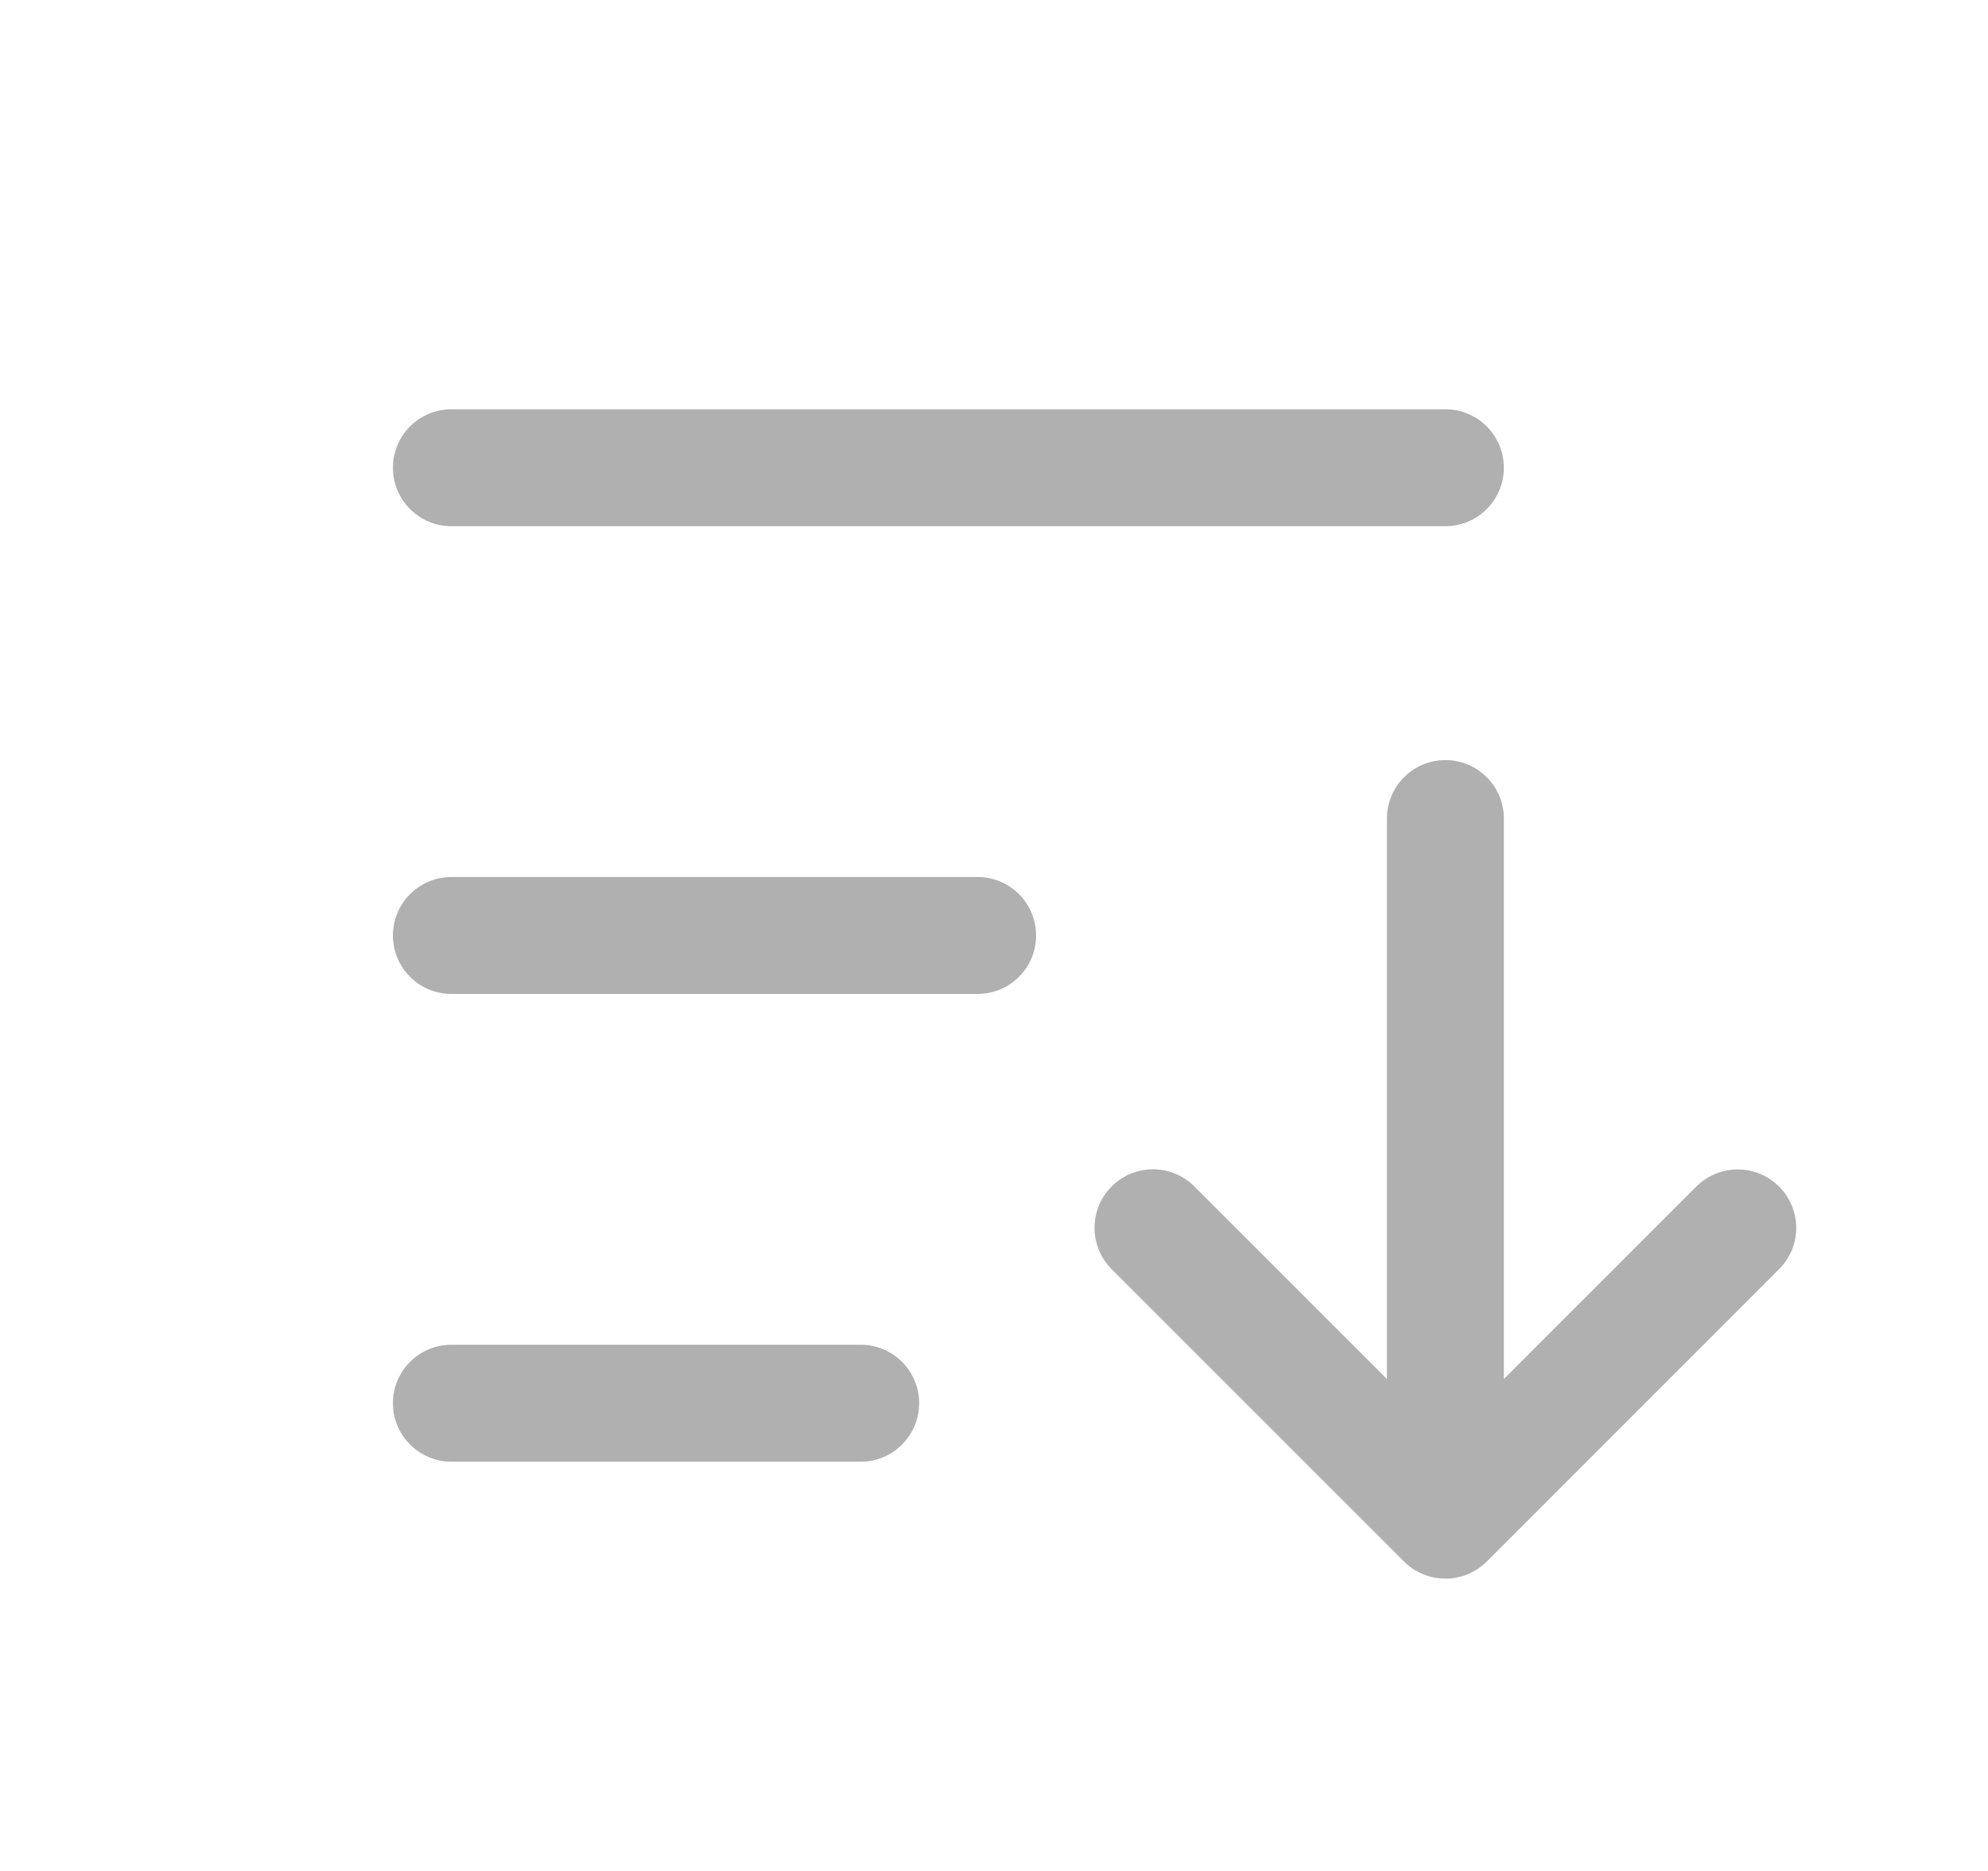<svg width="17" height="16" viewBox="0 0 17 16" fill="none" xmlns="http://www.w3.org/2000/svg">
<g opacity="0.9">
<path fill-rule="evenodd" clip-rule="evenodd" d="M3.36 4C3.36 3.724 3.584 3.5 3.86 3.5H12.36C12.636 3.5 12.86 3.724 12.86 4C12.86 4.276 12.636 4.5 12.36 4.5H3.86C3.584 4.5 3.36 4.276 3.36 4ZM12.36 6.5C12.636 6.5 12.86 6.724 12.86 7V11.793L14.506 10.147C14.702 9.952 15.018 9.952 15.213 10.147C15.409 10.342 15.409 10.659 15.213 10.854L12.714 13.354L12.713 13.354C12.623 13.444 12.498 13.5 12.36 13.5L12.357 13.5C12.29 13.5 12.227 13.486 12.169 13.462C12.11 13.438 12.054 13.402 12.006 13.354L9.506 10.854C9.311 10.658 9.311 10.342 9.506 10.146C9.702 9.951 10.018 9.951 10.213 10.146L11.86 11.793V7C11.86 6.724 12.084 6.5 12.36 6.5ZM3.86 7.5C3.584 7.5 3.36 7.724 3.36 8C3.36 8.276 3.584 8.5 3.86 8.5H8.36C8.636 8.5 8.86 8.276 8.86 8C8.86 7.724 8.636 7.5 8.36 7.5H3.86ZM3.86 11.5C3.584 11.5 3.36 11.724 3.36 12C3.36 12.276 3.584 12.5 3.86 12.5H7.36C7.636 12.5 7.86 12.276 7.86 12C7.86 11.724 7.636 11.5 7.36 11.5H3.86Z" fill="#A7A7A7"/>
</g>
</svg>
